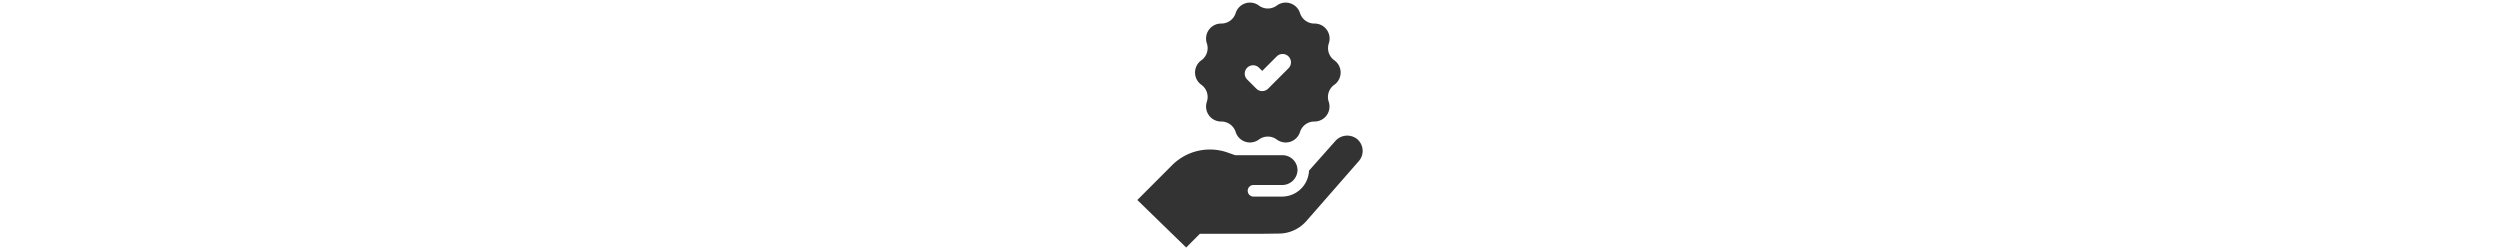 <svg height='30px' width='300px'  fill="#333333 " xmlns="http://www.w3.org/2000/svg" data-name="Layer 1" viewBox="0 0 100 100" x="0px" y="0px"><title>Artboard 22</title><path d="M54.52,93.52H29.94L24.47,99,4.93,80,18.92,66A21.34,21.34,0,0,1,41,61l3.07,1.08H63a6,6,0,0,1,6,6.14A6.12,6.12,0,0,1,62.76,74H51.4a2.31,2.31,0,0,0,0,4.63H62.76A10.8,10.8,0,0,0,73.59,68.41s0-.1,0-.14L84.09,56.45a6.36,6.36,0,0,1,8.73-.85,6.19,6.19,0,0,1,.72,8.83l-21,24a14.72,14.72,0,0,1-11.09,5ZM81.18,38.78a6,6,0,0,0,.31,1.92,6,6,0,0,1-5.74,7.91A6,6,0,0,0,70,52.81a6,6,0,0,1-9.29,3,6,6,0,0,0-7.15,0,6,6,0,0,1-9.29-3,6,6,0,0,0-5.79-4.2,6,6,0,0,1-5.74-7.91,6,6,0,0,0-2.21-6.8,6,6,0,0,1,0-9.77,6,6,0,0,0,2.21-6.8,6,6,0,0,1,5.74-7.91,6,6,0,0,0,5.79-4.2,6,6,0,0,1,9.29-3,6,6,0,0,0,7.15,0,6,6,0,0,1,9.29,3,6,6,0,0,0,5.79,4.2,6,6,0,0,1,5.74,7.91,6,6,0,0,0,2.21,6.8,6,6,0,0,1,0,9.77A6,6,0,0,0,81.18,38.78ZM65.4,22.57a3.34,3.34,0,0,0-4.72,0l-5.79,5.79L53.51,27a3.34,3.34,0,0,0-4.72,4.72l1.38,1.38,2.36,2.36a3.34,3.34,0,0,0,4.72,0l2.36-2.36,5.79-5.79A3.34,3.34,0,0,0,65.4,22.57Z"></path></svg>